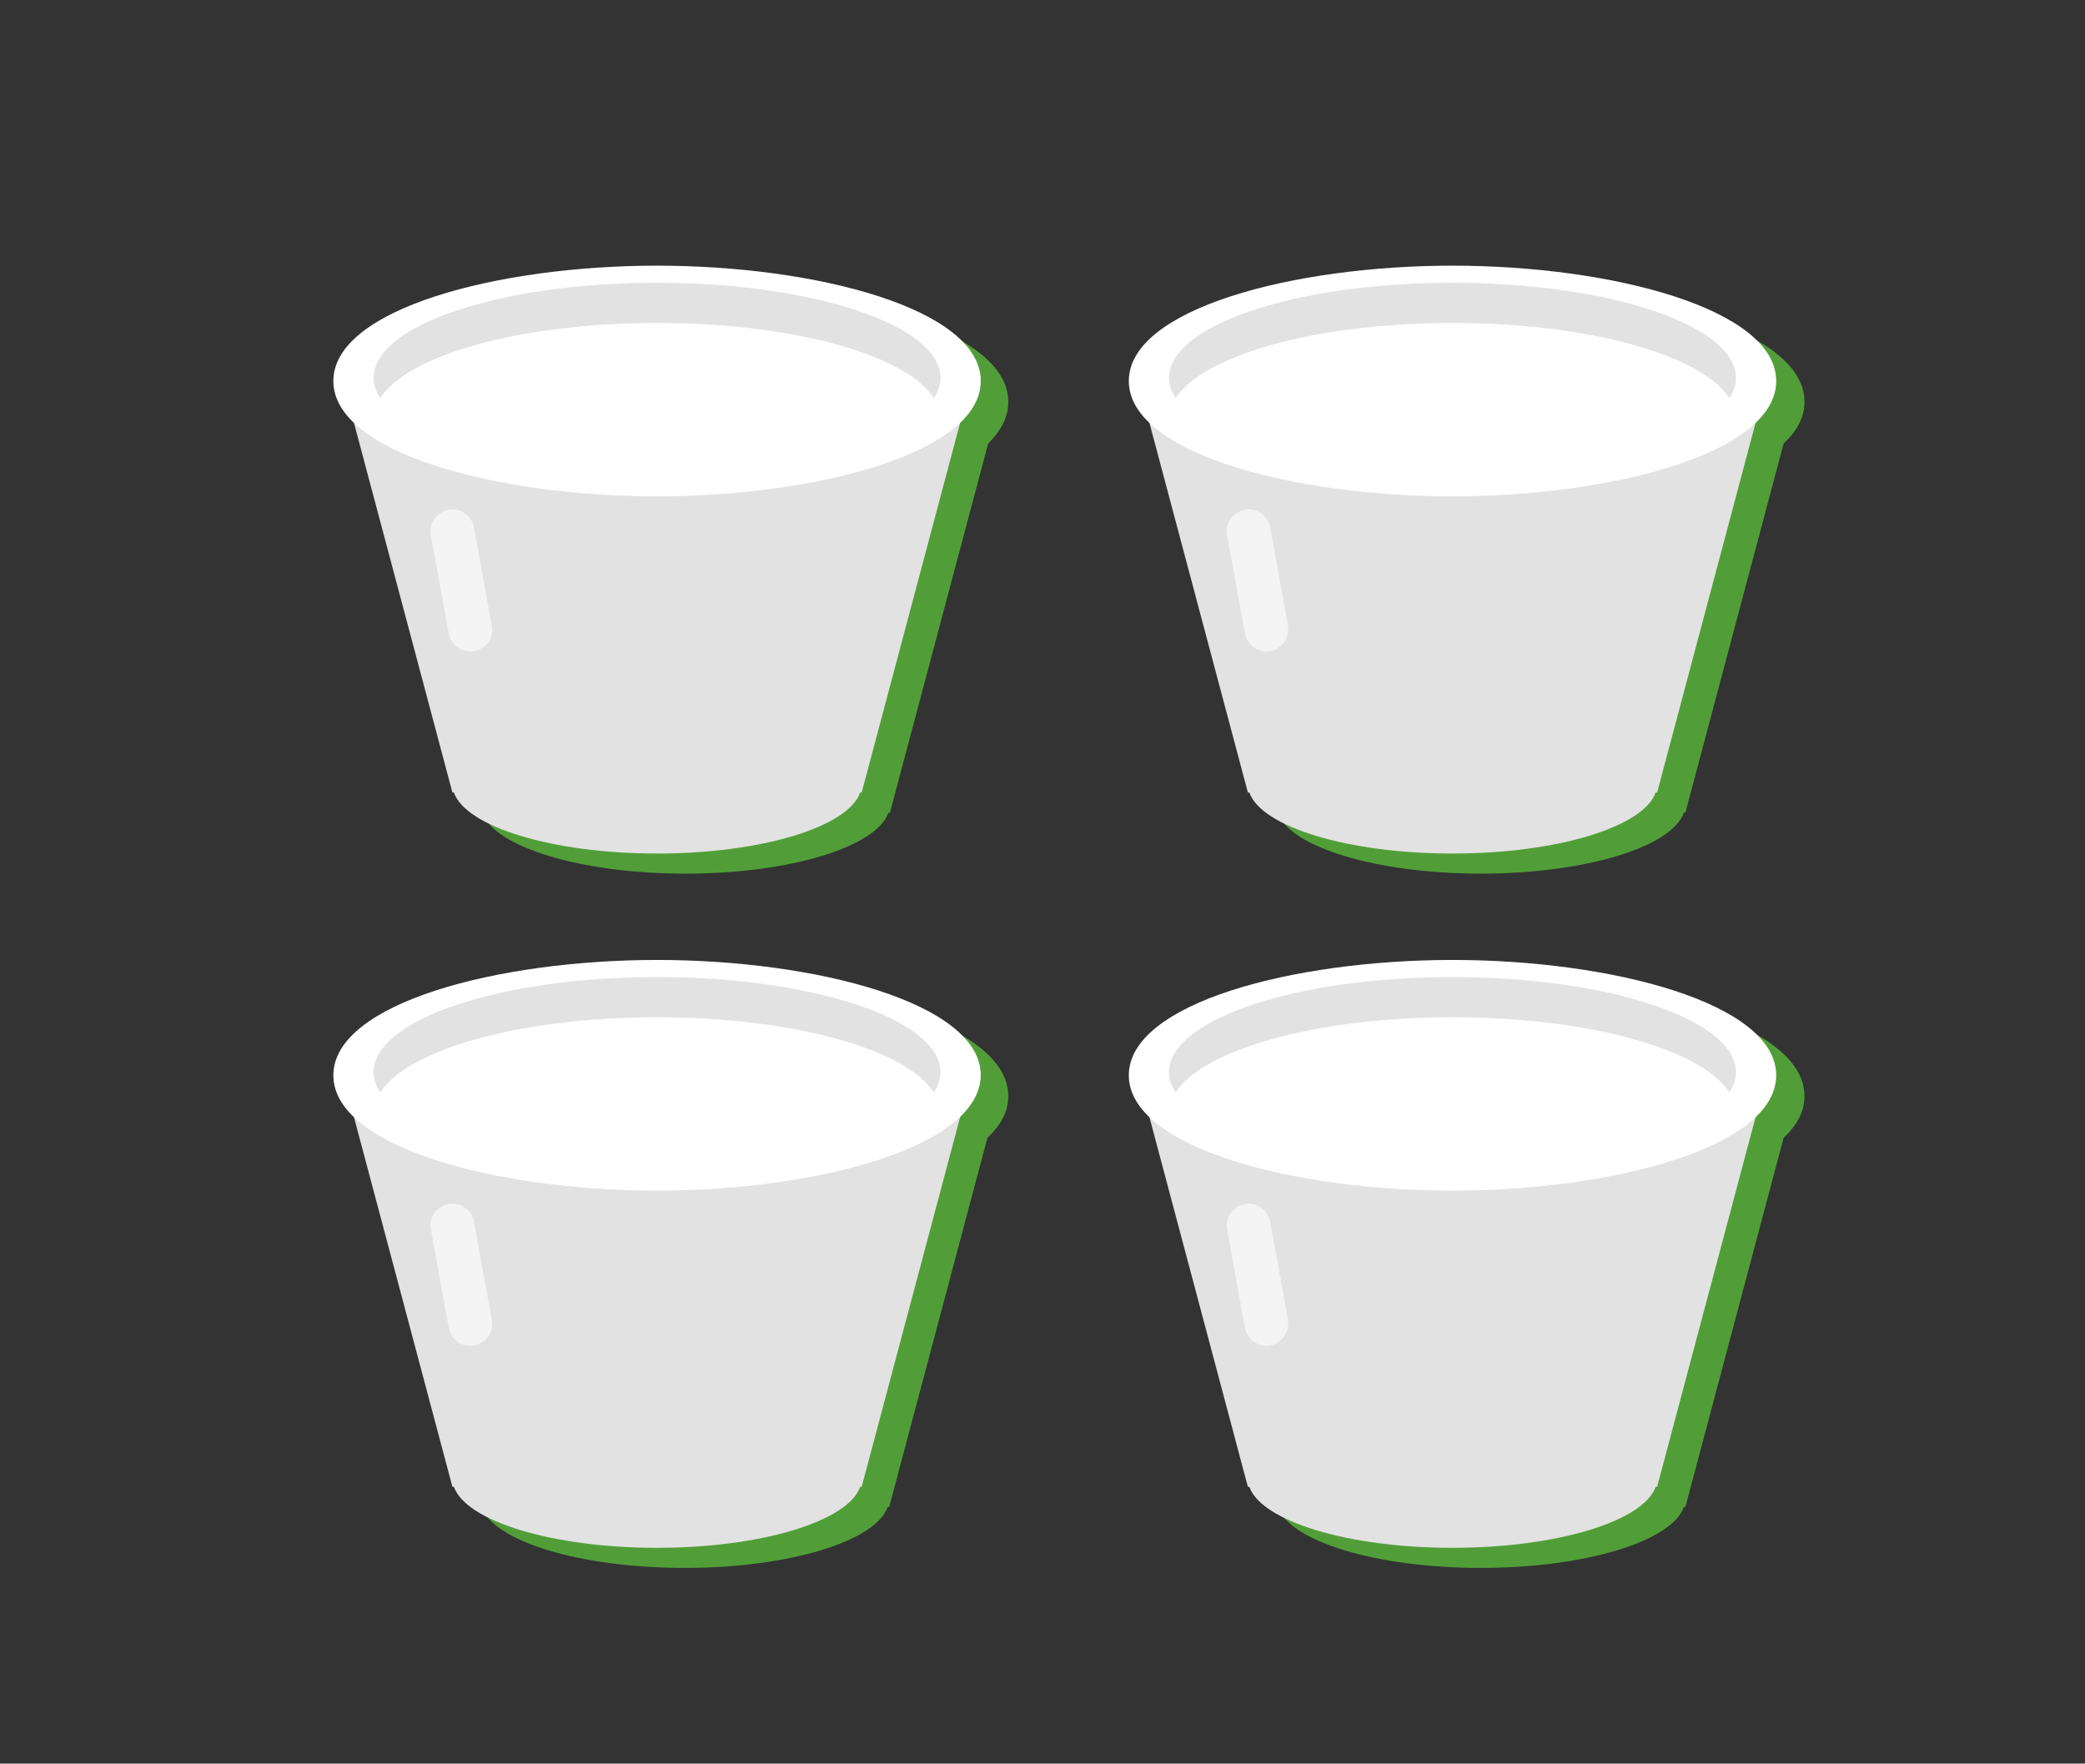 <?xml version="1.0" encoding="utf-8"?>
<!-- Generator: Adobe Illustrator 19.0.0, SVG Export Plug-In . SVG Version: 6.00 Build 0)  -->
<svg version="1.1" xmlns="http://www.w3.org/2000/svg" xmlns:xlink="http://www.w3.org/1999/xlink" x="0px" y="0px"
	 viewBox="0 0 280.2 237" style="enable-background:new 0 0 280.2 237;" xml:space="preserve">
<rect x="0" y="0" width="280.2" height="237" fill="#333333" stroke="none"/>
<style type="text/css">
	.st0{fill:#519E38;}
	.st1{fill:#E2E2E2;}
	.st2{fill:#FFFFFF;}
	.st3{fill:#F4F4F4;}
</style>
<g id="Layer_2">
</g>
<g id="kolba_4">
</g>
<g id="kolba_3">
</g>
<g id="kolby">
	<path class="st0" d="M135.5,54c0-9.7-22.1-15.5-43.5-15.5S48.6,44.3,48.6,54c0,2,1,3.9,2.8,5.6l13.2,49.6h0.2
		c1.6,4.6,13.2,8.2,27.3,8.2c14.1,0,25.7-3.6,27.3-8.2h0.2l13.2-49.6C134.5,57.9,135.5,56.1,135.5,54z"/>
	<path class="st1" d="M130.5,51.3H46.1l14.7,55.2H61c1.6,4.6,13.2,8.2,27.3,8.2s25.7-3.6,27.3-8.2h0.2L130.5,51.3z"/>
	<ellipse class="st2" cx="88.3" cy="51.3" rx="42.2" ry="14.2"/>
	<path class="st2" d="M88.3,66.7c-21.4,0-43.5-5.8-43.5-15.5s22.1-15.5,43.5-15.5s43.5,5.8,43.5,15.5S109.6,66.7,88.3,66.7z
		 M88.3,38.4c-24.5,0-40.9,6.7-40.9,12.9s16.4,12.9,40.9,12.9c24.5,0,40.9-6.7,40.9-12.9S112.8,38.4,88.3,38.4z"/>
	<path class="st1" d="M88.3,43.4c18.3,0,33.5,4.3,37.2,10.1c0.6-0.9,0.9-1.8,0.9-2.7c0-7.1-17.1-12.8-38.1-12.8
		c-21.1,0-38.1,5.7-38.1,12.8c0,0.9,0.3,1.8,0.9,2.7C54.8,47.7,70,43.4,88.3,43.4z"/>
	<path class="st3" d="M63.7,87.5L63.7,87.5c-1.6,0.3-3.1-0.8-3.4-2.4l-2.4-13.2c-0.3-1.6,0.8-3.1,2.4-3.4l0,0
		c1.6-0.3,3.1,0.8,3.4,2.4l2.4,13.2C66.4,85.7,65.3,87.2,63.7,87.5z"/>
	<path class="st0" d="M242.5,54c0-9.7-22.1-15.5-43.5-15.5s-43.5,5.8-43.5,15.5c0,2,1,3.9,2.8,5.6l13.2,49.6h0.2
		c1.6,4.6,13.2,8.2,27.3,8.2c14.1,0,25.7-3.6,27.3-8.2h0.2l13.2-49.6C241.5,57.9,242.5,56.1,242.5,54z"/>
	<path class="st1" d="M237.4,51.3H153l14.7,55.2h0.2c1.6,4.6,13.2,8.2,27.3,8.2s25.7-3.6,27.3-8.2h0.2L237.4,51.3z"/>
	<ellipse class="st2" cx="195.2" cy="51.3" rx="42.2" ry="14.2"/>
	<path class="st2" d="M195.2,66.7c-21.4,0-43.5-5.8-43.5-15.5s22.1-15.5,43.5-15.5s43.5,5.8,43.5,15.5S216.6,66.7,195.2,66.7z
		 M195.2,38.4c-24.5,0-40.9,6.7-40.9,12.9s16.4,12.9,40.9,12.9c24.5,0,40.9-6.7,40.9-12.9S219.7,38.4,195.2,38.4z"/>
	<path class="st1" d="M195.2,43.4c18.3,0,33.5,4.3,37.2,10.1c0.6-0.9,0.9-1.8,0.9-2.7c0-7.1-17.1-12.8-38.1-12.8
		c-21.1,0-38.1,5.7-38.1,12.8c0,0.9,0.3,1.8,0.9,2.7C161.7,47.7,177,43.4,195.2,43.4z"/>
	<path class="st3" d="M170.7,87.5L170.7,87.5c-1.6,0.3-3.1-0.8-3.4-2.4l-2.4-13.2c-0.3-1.6,0.8-3.1,2.4-3.4v0
		c1.6-0.3,3.1,0.8,3.4,2.4l2.4,13.2C173.3,85.7,172.3,87.2,170.7,87.5z"/>
	<path class="st0" d="M135.5,147.3c0-9.7-22.1-15.5-43.5-15.5s-43.5,5.8-43.5,15.5c0,2,1,3.9,2.8,5.6l13.2,49.6h0.2
		c1.6,4.6,13.2,8.2,27.3,8.2c14.1,0,25.7-3.6,27.3-8.2h0.2l13.2-49.6C134.5,151.2,135.5,149.4,135.5,147.3z"/>
	<path class="st1" d="M130.5,144.6H46.1l14.7,55.2H61c1.6,4.6,13.2,8.2,27.3,8.2s25.7-3.6,27.3-8.2h0.2L130.5,144.6z"/>
	<ellipse class="st2" cx="88.3" cy="144.6" rx="42.2" ry="14.2"/>
	<path class="st2" d="M88.3,160c-21.4,0-43.5-5.8-43.5-15.5c0-9.7,22.1-15.5,43.5-15.5s43.5,5.8,43.5,15.5
		C131.7,154.2,109.6,160,88.3,160z M88.3,131.7c-24.5,0-40.9,6.7-40.9,12.9s16.4,12.9,40.9,12.9c24.5,0,40.9-6.7,40.9-12.9
		S112.8,131.7,88.3,131.7z"/>
	<path class="st1" d="M88.3,136.7c18.3,0,33.5,4.3,37.2,10.1c0.6-0.9,0.9-1.8,0.9-2.7c0-7.1-17.1-12.8-38.1-12.8
		c-21.1,0-38.1,5.7-38.1,12.8c0,0.9,0.3,1.8,0.9,2.7C54.8,141,70,136.7,88.3,136.7z"/>
	<path class="st3" d="M63.7,180.8L63.7,180.8c-1.6,0.3-3.1-0.8-3.4-2.4l-2.4-13.2c-0.3-1.6,0.8-3.1,2.4-3.4l0,0
		c1.6-0.3,3.1,0.8,3.4,2.4l2.4,13.2C66.4,179,65.3,180.5,63.7,180.8z"/>
	<path class="st0" d="M242.5,147.3c0-9.7-22.1-15.5-43.5-15.5s-43.5,5.8-43.5,15.5c0,2,1,3.9,2.8,5.6l13.2,49.6h0.2
		c1.6,4.6,13.2,8.2,27.3,8.2c14.1,0,25.7-3.6,27.3-8.2h0.2l13.2-49.6C241.5,151.2,242.5,149.4,242.5,147.3z"/>
	<path class="st1" d="M237.4,144.6H153l14.7,55.2h0.2c1.6,4.6,13.2,8.2,27.3,8.2s25.7-3.6,27.3-8.2h0.2L237.4,144.6z"/>
	<ellipse class="st2" cx="195.2" cy="144.6" rx="42.2" ry="14.2"/>
	<path class="st2" d="M195.2,160c-21.4,0-43.5-5.8-43.5-15.5c0-9.7,22.1-15.5,43.5-15.5s43.5,5.8,43.5,15.5
		C238.7,154.2,216.6,160,195.2,160z M195.2,131.7c-24.5,0-40.9,6.7-40.9,12.9s16.4,12.9,40.9,12.9c24.5,0,40.9-6.7,40.9-12.9
		S219.7,131.7,195.2,131.7z"/>
	<path class="st1" d="M195.2,136.7c18.3,0,33.5,4.3,37.2,10.1c0.6-0.9,0.9-1.8,0.9-2.7c0-7.1-17.1-12.8-38.1-12.8
		c-21.1,0-38.1,5.7-38.1,12.8c0,0.9,0.3,1.8,0.9,2.7C161.7,141,177,136.7,195.2,136.7z"/>
	<path class="st3" d="M170.7,180.8L170.7,180.8c-1.6,0.3-3.1-0.8-3.4-2.4l-2.4-13.2c-0.3-1.6,0.8-3.1,2.4-3.4l0,0
		c1.6-0.3,3.1,0.8,3.4,2.4l2.4,13.2C173.3,179,172.3,180.5,170.7,180.8z"/>
</g>
<g id="doma">
</g>
<g id="butylka_3">
</g>
<g id="butylka_2">
</g>
<g id="butylka_1">
</g>
<g id="vanna_2">
</g>
<g id="shariki_2">
</g>
<g id="shariki_1">
</g>
<g id="voronka">
</g>
<g id="gradusnik">
</g>
<g id="kolba_2">
</g>
<g id="kolba_1">
</g>
<g id="probirki">
</g>
<g id="lupa">
</g>
<g id="zavod">
</g>
<g id="blank">
</g>
<g id="ticks">
</g>
<g id="car">
</g>
<g id="sneg">
</g>
</svg>
